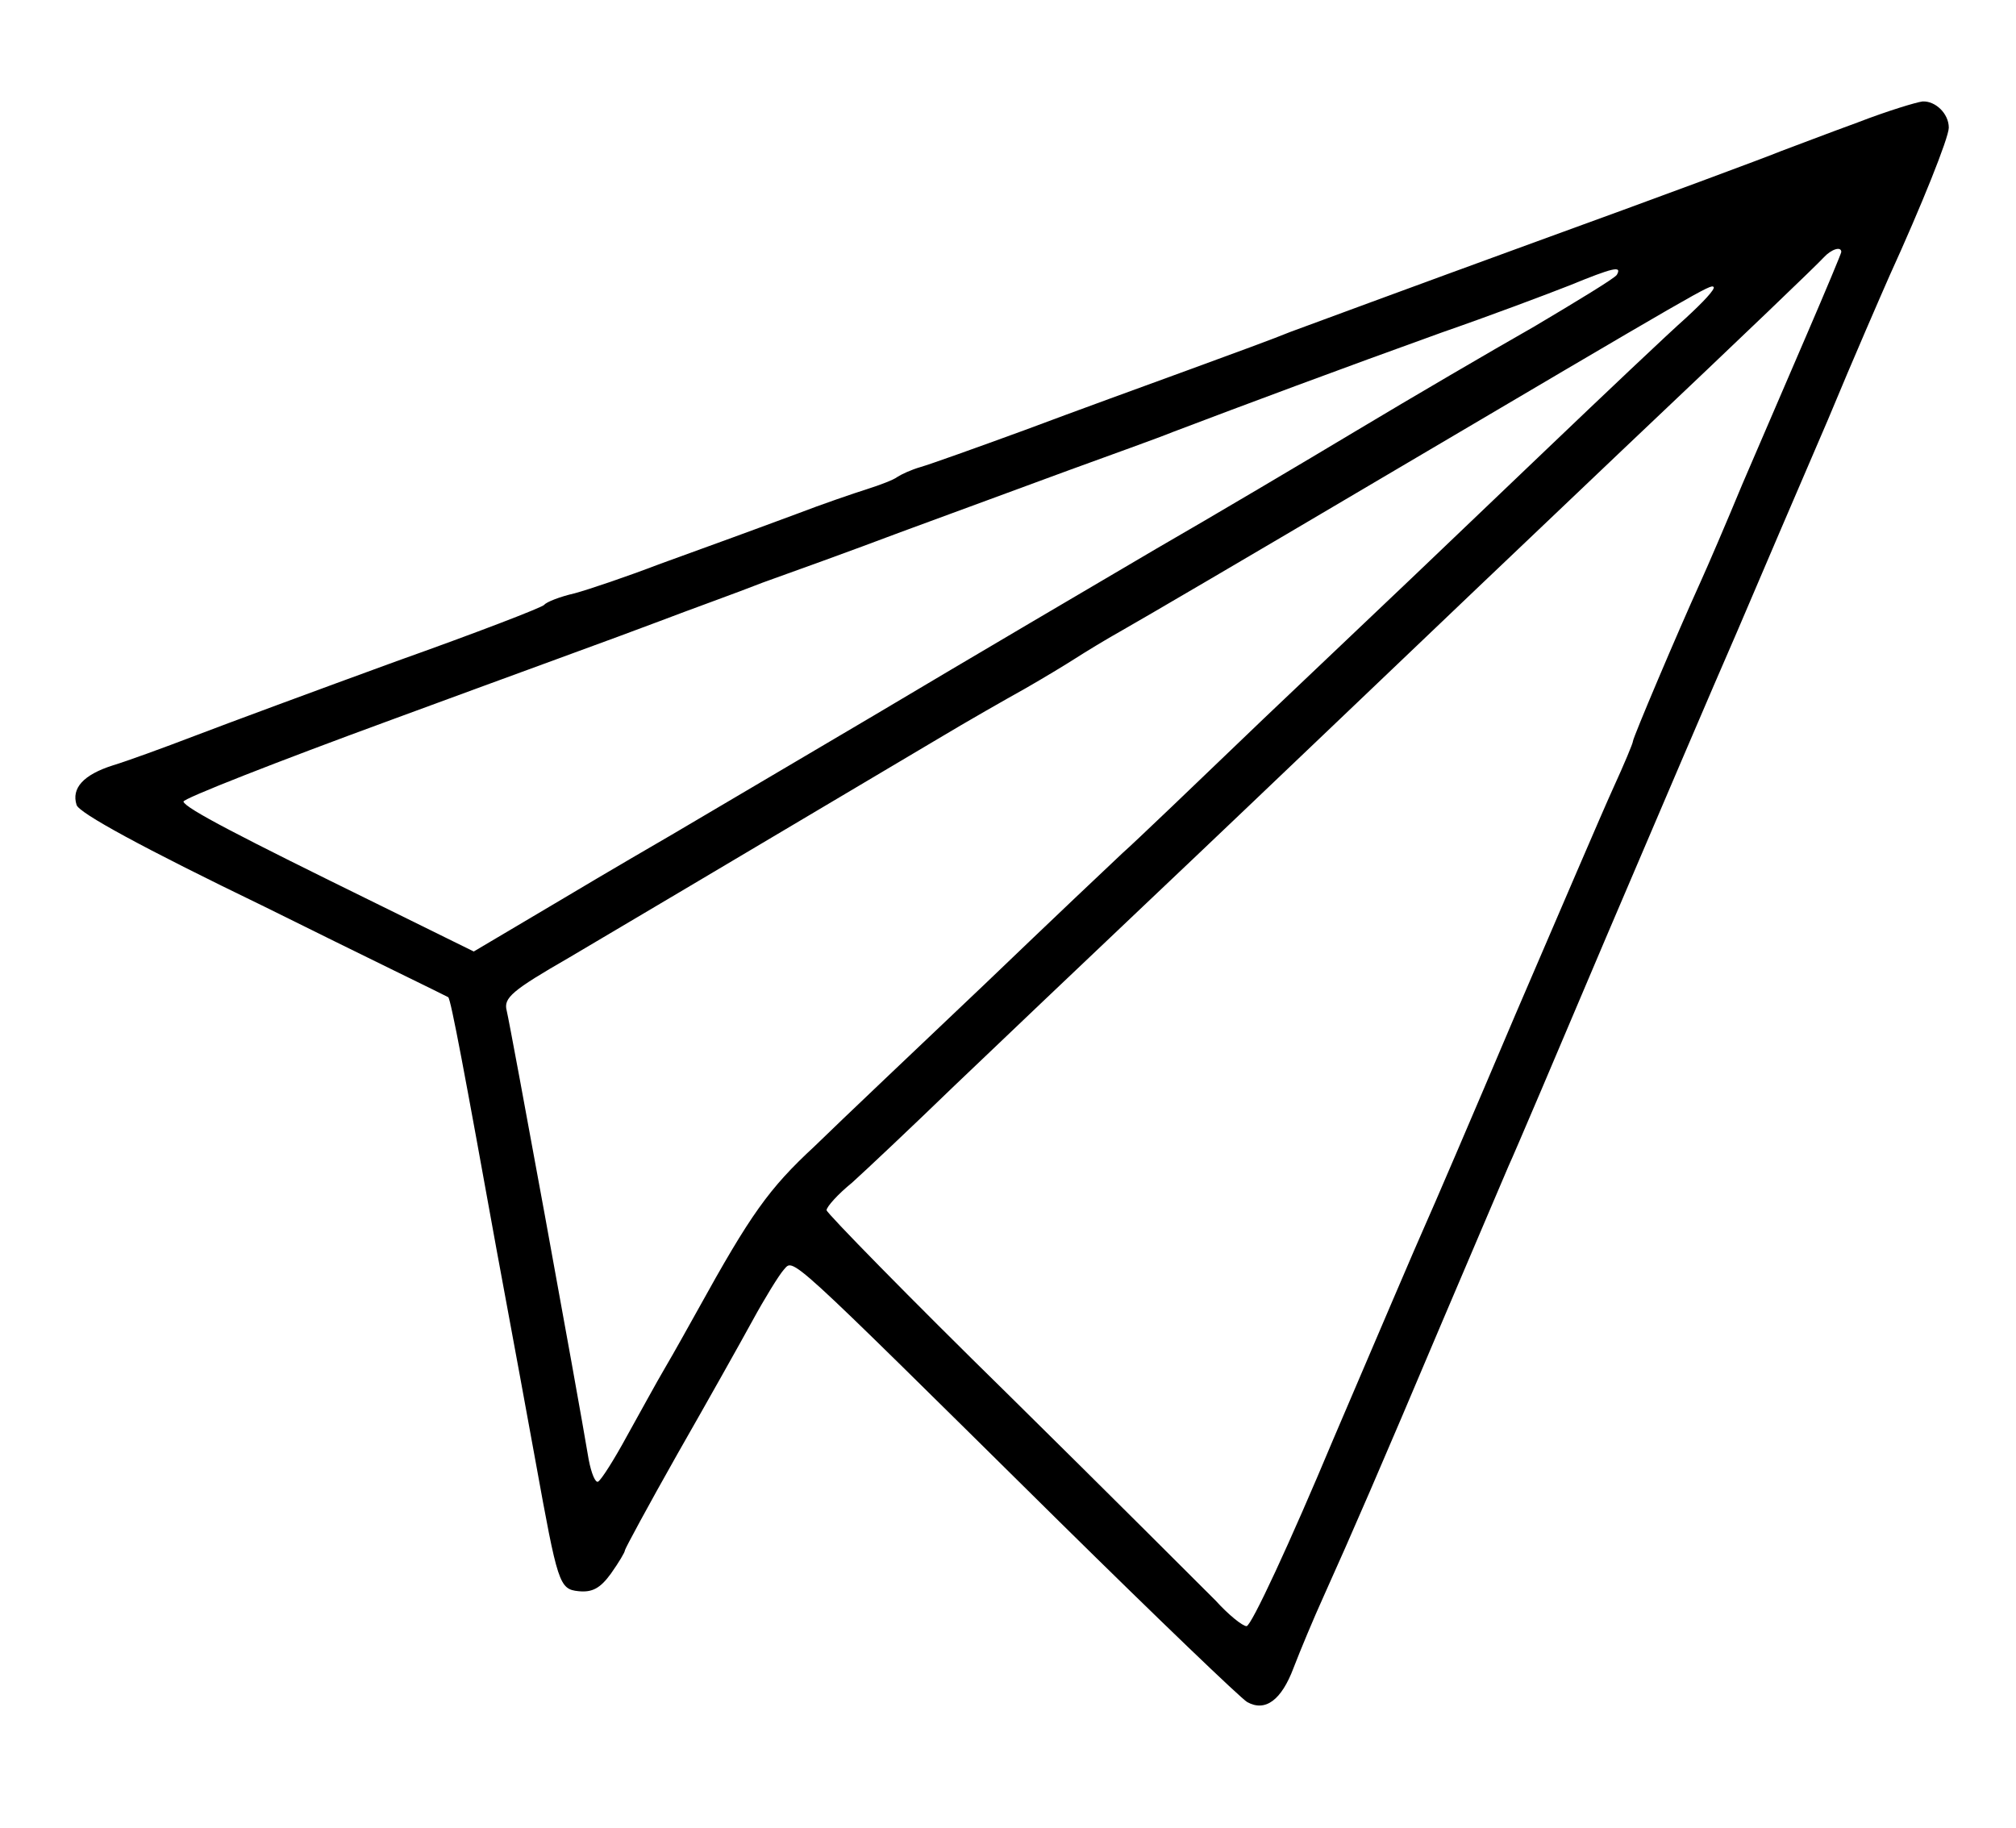 <?xml version="1.0" standalone="no"?>
<!DOCTYPE svg PUBLIC "-//W3C//DTD SVG 20010904//EN"
 "http://www.w3.org/TR/2001/REC-SVG-20010904/DTD/svg10.dtd">
<svg version="1.0" xmlns="http://www.w3.org/2000/svg"
 width="300pt" height="272pt" viewBox="0 0 300 272"
 preserveAspectRatio="xMidYMid meet">
<g transform="translate(0,272) scale(0.1,-0.1)"
fill="#000000" stroke="none">
<path d="M2765 2538 c-44 -16 -96 -36 -115 -43 -19 -8 -183 -69 -365 -135
-181 -66 -346 -127 -365 -134 -19 -8 -87 -33 -150 -56 -63 -23 -173 -63 -245
-90 -71 -26 -141 -51 -155 -55 -14 -4 -29 -11 -35 -15 -5 -4 -26 -12 -45 -18
-19 -6 -66 -22 -105 -37 -38 -14 -81 -30 -95 -35 -14 -5 -63 -23 -110 -40 -47
-18 -103 -37 -125 -43 -22 -5 -42 -13 -45 -17 -3 -4 -102 -42 -220 -84 -118
-43 -253 -93 -300 -111 -47 -18 -102 -38 -122 -44 -44 -14 -62 -34 -54 -59 4
-12 97 -63 279 -151 149 -74 273 -134 274 -135 4 -3 25 -116 72 -376 23 -124
49 -265 58 -315 33 -182 35 -190 64 -193 20 -2 32 4 48 26 12 17 21 32 21 35
0 2 35 67 78 143 44 77 94 166 112 199 18 33 39 67 46 75 16 17 -4 35 411
-375 145 -143 270 -263 279 -268 27 -15 51 3 69 51 10 26 30 74 45 107 41 91
84 190 177 410 47 110 91 214 98 230 8 17 73 170 145 340 73 171 160 375 195
455 34 80 95 222 135 315 39 94 81 190 92 215 47 103 88 205 88 220 0 21 -20
40 -39 39 -9 -1 -52 -14 -96 -31z m-25 -193 c0 -2 -23 -57 -51 -122 -28 -65
-71 -165 -96 -223 -24 -58 -52 -123 -62 -145 -35 -77 -101 -233 -101 -238 0
-3 -13 -34 -29 -69 -16 -35 -81 -187 -146 -338 -64 -151 -125 -293 -135 -315
-10 -22 -71 -165 -136 -317 -64 -153 -122 -278 -129 -278 -6 0 -27 17 -46 38
-20 20 -158 158 -307 305 -150 147 -272 272 -272 276 0 5 17 24 38 41 20 18
89 83 152 144 64 61 192 183 285 271 93 88 223 212 289 275 132 126 282 269
421 401 187 177 288 274 299 286 11 12 26 17 26 8z m-334 -34 c-3 -5 -59 -39
-123 -77 -65 -37 -183 -106 -263 -154 -80 -48 -215 -128 -300 -177 -85 -50
-274 -161 -420 -248 -146 -86 -281 -166 -300 -177 -19 -11 -93 -54 -165 -97
l-130 -77 -140 69 c-210 103 -289 144 -292 154 -2 4 138 59 310 122 171 63
350 128 397 146 47 18 117 43 155 58 39 14 131 47 205 75 74 27 187 69 250 92
63 23 133 48 155 57 108 41 250 94 400 148 72 25 157 57 190 70 66 27 79 30
71 16z m103 -64 c-26 -23 -120 -112 -210 -198 -90 -86 -180 -172 -199 -190
-19 -18 -118 -112 -219 -208 -101 -97 -195 -187 -210 -200 -14 -13 -107 -101
-206 -196 -99 -94 -213 -202 -253 -241 -68 -63 -95 -101 -174 -244 -14 -25
-35 -63 -48 -85 -13 -22 -38 -68 -57 -102 -19 -35 -38 -65 -43 -68 -4 -2 -10
12 -14 33 -17 102 -116 643 -122 668 -5 19 8 30 93 79 86 51 171 101 548 325
45 27 103 60 130 75 28 16 61 36 75 45 14 9 45 28 70 42 25 14 194 113 375
220 495 292 500 295 505 291 3 -3 -16 -23 -41 -46z"/>
</g>
</svg>
